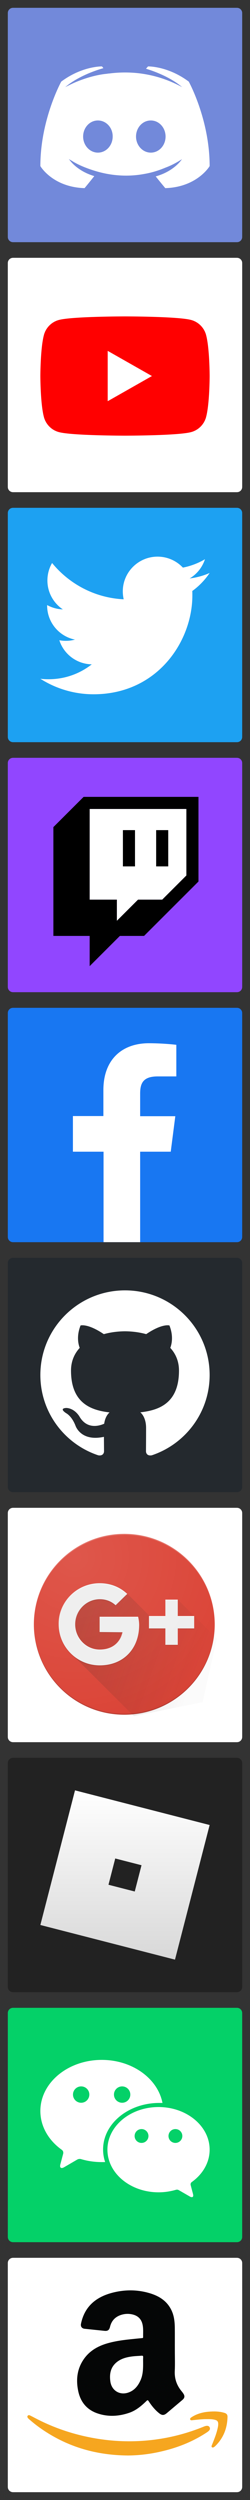 <svg width="64" height="640" viewBox="0 0 64 640" fill="none" xmlns="http://www.w3.org/2000/svg">
<rect x="0" y="0" width="64" height="640" fill="#333333" stroke="none"/>
<path d="M60.667 2H3.333C2.597 2 2 2.597 2 3.333V60.667C2 61.403 2.597 62 3.333 62H60.667C61.403 62 62 61.403 62 60.667V3.333C62 2.597 61.403 2 60.667 2Z" fill="#7289DA"/>
<path fill-rule="evenodd" clip-rule="evenodd" d="M42.314 48.165C42.314 48.165 40.978 46.569 39.865 45.16C44.725 43.787 46.58 40.745 46.58 40.745C45.059 41.746 43.612 42.451 42.314 42.934C40.459 43.713 38.678 44.232 36.934 44.529C33.373 45.197 30.108 45.011 27.325 44.492C25.211 44.084 23.393 43.49 21.872 42.896C21.018 42.563 20.091 42.154 19.163 41.635C19.108 41.598 19.052 41.57 18.996 41.542C18.941 41.514 18.885 41.487 18.829 41.45C18.755 41.412 18.718 41.375 18.681 41.338H18.681C18.013 40.967 17.642 40.707 17.642 40.707C17.642 40.707 19.423 43.676 24.135 45.085C23.022 46.495 21.649 48.165 21.649 48.165C13.45 47.905 10.333 42.525 10.333 42.525C10.333 30.579 15.676 20.896 15.676 20.896C21.018 16.889 26.101 17 26.101 17L26.472 17.445C19.794 19.375 16.715 22.306 16.715 22.306C16.715 22.306 17.531 21.86 18.904 21.23C22.873 19.486 26.027 19.004 27.325 18.892C27.353 18.888 27.381 18.883 27.408 18.878L27.409 18.878C27.596 18.846 27.762 18.818 27.956 18.818C30.219 18.521 32.779 18.447 35.45 18.744C38.975 19.152 42.759 20.191 46.618 22.306C46.618 22.306 43.687 19.523 37.38 17.594L37.899 17C37.899 17 42.982 16.889 48.324 20.896C48.324 20.896 53.667 30.579 53.667 42.525C53.667 42.525 50.513 47.905 42.314 48.165ZM25.062 30.839C22.948 30.839 21.278 32.694 21.278 34.957C21.278 37.22 22.985 39.075 25.062 39.075C27.177 39.075 28.847 37.22 28.847 34.957C28.884 32.694 27.177 30.839 25.062 30.839ZM34.82 34.957C34.82 32.694 36.489 30.839 38.604 30.839C40.719 30.839 42.388 32.694 42.388 34.957C42.388 37.22 40.719 39.075 38.604 39.075C36.526 39.075 34.82 37.22 34.82 34.957Z" fill="white"/>
<path d="M60.667 66H3.333C2.597 66 2 66.597 2 67.333V124.667C2 125.403 2.597 126 3.333 126H60.667C61.403 126 62 125.403 62 124.667V67.333C62 66.597 61.403 66 60.667 66Z" fill="white"/>
<path fill-rule="evenodd" clip-rule="evenodd" d="M52.761 85.767C52.263 83.891 50.795 82.413 48.93 81.911C45.551 81 32 81 32 81C32 81 18.449 81 15.07 81.911C13.205 82.413 11.737 83.891 11.239 85.767C10.333 89.169 10.333 96.265 10.333 96.265C10.333 96.265 10.333 103.361 11.239 106.763C11.737 108.64 13.205 110.117 15.07 110.619C18.449 111.53 32 111.53 32 111.53C32 111.53 45.551 111.53 48.93 110.619C50.795 110.117 52.263 108.64 52.761 106.763C53.667 103.361 53.667 96.265 53.667 96.265C53.667 96.265 53.667 89.169 52.761 85.767Z" fill="#FF0000"/>
<path fill-rule="evenodd" clip-rule="evenodd" d="M27.568 102.709L38.894 96.266L27.568 89.822V102.709Z" fill="white"/>
<path d="M60.667 130H3.333C2.597 130 2 130.597 2 131.333V188.667C2 189.403 2.597 190 3.333 190H60.667C61.403 190 62 189.403 62 188.667V131.333C62 130.597 61.403 130 60.667 130Z" fill="#1DA1F2"/>
<path fill-rule="evenodd" clip-rule="evenodd" d="M23.945 177.735C40.297 177.735 49.245 164.175 49.245 152.436C49.245 152.054 49.245 151.673 49.228 151.292C50.962 150.043 52.47 148.465 53.667 146.679C52.071 147.39 50.355 147.858 48.551 148.084C50.389 146.991 51.794 145.24 52.47 143.159C50.753 144.182 48.846 144.91 46.817 145.309C45.187 143.575 42.881 142.5 40.332 142.5C35.425 142.5 31.436 146.488 31.436 151.396C31.436 152.089 31.523 152.765 31.662 153.424C24.275 153.06 17.72 149.505 13.333 144.13C12.57 145.448 12.137 146.974 12.137 148.604C12.137 151.69 13.715 154.413 16.09 156.008C14.634 155.956 13.264 155.557 12.067 154.898C12.067 154.933 12.067 154.968 12.067 155.02C12.067 159.32 15.136 162.927 19.194 163.742C18.448 163.95 17.668 164.054 16.853 164.054C16.281 164.054 15.726 164.002 15.188 163.898C16.316 167.435 19.61 170.002 23.494 170.071C20.443 172.464 16.61 173.886 12.449 173.886C11.738 173.886 11.027 173.851 10.333 173.765C14.252 176.262 18.934 177.735 23.945 177.735Z" fill="white"/>
<path d="M60.667 194H3.333C2.597 194 2 194.597 2 195.333V252.667C2 253.403 2.597 254 3.333 254H60.667C61.403 254 62 253.403 62 252.667V195.333C62 194.597 61.403 194 60.667 194Z" fill="#9146FF"/>
<path d="M47.714 224.119L41.524 230.31H35.333L29.917 235.726V230.31H22.952V207.095H47.714V224.119Z" fill="white"/>
<path d="M21.405 204L13.667 211.738V239.595H22.952V247.333L30.691 239.595H36.881L50.81 225.667V204H21.405ZM47.714 224.119L41.524 230.31H35.333L29.917 235.726V230.31H22.952V207.095H47.714V224.119Z" fill="black"/>
<path d="M43.071 212.512H39.976V221.798H43.071V212.512Z" fill="black"/>
<path d="M34.56 212.512H31.464V221.798H34.56V212.512Z" fill="black"/>
<path d="M60.667 258H3.333C2.597 258 2 258.597 2 259.333V316.667C2 317.403 2.597 318 3.333 318H60.667C61.403 318 62 317.403 62 316.667V259.333C62 258.597 61.403 258 60.667 258Z" fill="#1877F2"/>
<path fill-rule="evenodd" clip-rule="evenodd" d="M26.509 317.993V294.835H18.667V285.709H26.467V279.046C26.467 271.288 31.193 267.067 38.109 267.067C40.458 267.074 42.805 267.207 45.14 267.467V275.561H40.361C36.604 275.561 35.877 277.34 35.877 279.961V285.751H44.877L43.709 294.835H35.877V317.993H26.509Z" fill="white"/>
<path d="M60.667 322H3.333C2.597 322 2 322.597 2 323.333V380.667C2 381.403 2.597 382 3.333 382H60.667C61.403 382 62 381.403 62 380.667V323.333C62 322.597 61.403 322 60.667 322Z" fill="#24292E"/>
<path fill-rule="evenodd" clip-rule="evenodd" d="M31.999 330.333C20.035 330.333 10.333 340.033 10.333 352C10.333 361.573 16.541 369.693 25.151 372.56C26.235 372.757 26.631 372.087 26.631 371.513C26.631 371 26.612 369.637 26.601 367.83C20.575 369.137 19.303 364.923 19.303 364.923C18.318 362.42 16.897 361.757 16.897 361.757C14.93 360.41 17.046 360.437 17.046 360.437C19.221 360.593 20.365 362.67 20.365 362.67C22.297 365.98 25.435 365.027 26.67 364.473C26.867 363.07 27.426 362.117 28.046 361.577C23.235 361.03 18.177 359.17 18.177 350.867C18.177 348.502 19.021 346.568 20.407 345.053C20.184 344.505 19.44 342.303 20.619 339.319C20.619 339.319 22.438 338.737 26.577 341.54C28.305 341.059 30.159 340.82 32.001 340.81C33.841 340.82 35.695 341.059 37.425 341.54C41.562 338.737 43.377 339.319 43.377 339.319C44.56 342.303 43.816 344.505 43.593 345.053C44.981 346.568 45.821 348.502 45.821 350.867C45.821 359.19 40.754 361.023 35.928 361.557C36.706 362.227 37.399 363.55 37.399 365.57C37.399 368.467 37.372 370.803 37.372 371.513C37.372 372.093 37.762 372.767 38.862 372.557C47.463 369.683 53.667 361.57 53.667 352C53.667 340.033 43.965 330.333 31.999 330.333Z" fill="white"/>
<path d="M60.667 386H3.333C2.597 386 2 386.597 2 387.333V444.667C2 445.403 2.597 446 3.333 446H60.667C61.403 446 62 445.403 62 444.667V387.333C62 386.597 61.403 386 60.667 386Z" fill="white"/>
<path d="M31.818 438.97C44.604 438.97 54.97 428.603 54.97 415.817C54.97 403.033 44.604 392.667 31.818 392.667C19.032 392.667 8.667 403.033 8.667 415.817C8.667 428.603 19.032 438.97 31.818 438.97Z" fill="#DB4437"/>
<path d="M31.818 392.93C44.551 392.93 54.903 403.217 54.97 415.95V415.817C54.97 403.02 44.618 392.667 31.818 392.667C19.019 392.667 8.667 403.02 8.667 415.817V415.95C8.733 403.217 19.085 392.93 31.818 392.93Z" fill="white" fill-opacity="0.2"/>
<path d="M31.818 438.703C19.085 438.703 8.733 428.42 8.667 415.687V415.817C8.667 428.617 19.019 438.97 31.818 438.97C44.618 438.97 54.97 428.617 54.97 415.817V415.687C54.903 428.42 44.551 438.703 31.818 438.703Z" fill="#3E2723" fill-opacity="0.2"/>
<path d="M45.511 409.5H42.369V414.627H39.227L32.612 408.013C30.793 406.293 28.412 405.267 25.567 405.267C21.466 405.267 17.894 407.617 16.174 411.057C15.447 412.477 15.05 414.067 15.05 415.787C15.05 417.503 15.447 419.093 16.174 420.513C16.737 421.607 17.464 422.597 18.357 423.423L21.268 426.337L34.266 439.333L51.861 435.76L55.532 419.457L45.511 409.5Z" fill="url(#paint0_linear)"/>
<path d="M49.711 413.7H45.511V409.5H42.335V413.7H38.135V416.877H42.335V421.077H45.511V416.877H49.711" fill="#EEEEEE"/>
<path opacity="0.4" d="M42.335 409.5H45.477V409.767H42.335V409.5ZM38.135 413.7H42.335V413.967H38.135V413.7ZM45.511 413.7H49.711V413.967H45.511V413.7Z" fill="white"/>
<path opacity="0.1" d="M42.335 421.077H45.477V421.34H42.335V421.077ZM38.135 416.877H42.335V417.14H38.135V416.877ZM45.511 416.877H49.711V417.14H45.511V416.877Z" fill="#3E2723"/>
<path d="M25.501 417.803V413.9H35.357C35.489 414.56 35.622 415.19 35.622 416.05C35.622 422.07 31.587 426.337 25.534 426.337C19.713 426.337 15.017 421.607 15.017 415.817C15.017 410.03 19.746 405.3 25.534 405.3C28.378 405.3 30.76 406.327 32.579 408.047L29.602 410.957C28.841 410.23 27.519 409.403 25.567 409.403C22.095 409.403 19.25 412.313 19.25 415.85C19.25 419.39 22.095 422.3 25.567 422.3C29.602 422.3 31.09 419.523 31.355 417.87L25.501 417.803Z" fill="#EEEEEE"/>
<path opacity="0.4" d="M25.501 422.533C29.536 422.533 31.024 419.753 31.289 418.1H31.223C30.859 419.787 29.305 422.267 25.501 422.267C22.061 422.267 19.25 419.457 19.184 415.95C19.184 415.983 19.184 416.05 19.184 416.083C19.184 419.653 22.028 422.533 25.501 422.533ZM25.501 414.163H35.357C35.489 414.793 35.588 415.387 35.622 416.15V416.017C35.622 415.157 35.522 414.527 35.357 413.867H25.501V414.163ZM25.501 405.567C28.279 405.567 30.594 406.557 32.38 408.177L32.513 408.047C30.694 406.327 28.312 405.3 25.468 405.3C19.647 405.3 14.951 410.03 14.951 415.817C14.951 415.85 14.951 415.917 14.951 415.95C15.05 410.197 19.746 405.567 25.501 405.567Z" fill="white"/>
<path opacity="0.1" d="M25.501 409.37C22.028 409.37 19.184 412.28 19.184 415.817C19.184 415.85 19.184 415.917 19.184 415.95C19.25 412.443 22.061 409.633 25.501 409.633C27.485 409.633 28.808 410.493 29.536 411.187L32.513 408.277C32.48 408.243 32.413 408.177 32.38 408.147L29.536 410.89C28.808 410.23 27.485 409.37 25.501 409.37ZM25.501 426.337C19.746 426.337 15.05 421.707 14.984 415.95C14.984 415.983 14.984 416.05 14.984 416.083C14.984 421.903 19.713 426.6 25.501 426.6C31.587 426.6 35.588 422.333 35.588 416.313V416.183C35.555 422.137 31.553 426.337 25.501 426.337ZM25.501 417.803V418.067H31.223C31.256 417.967 31.256 417.903 31.289 417.803H25.501Z" fill="#3E2723"/>
<path d="M31.818 438.97C44.604 438.97 54.97 428.603 54.97 415.817C54.97 403.033 44.604 392.667 31.818 392.667C19.032 392.667 8.667 403.033 8.667 415.817C8.667 428.603 19.032 438.97 31.818 438.97Z" fill="url(#paint1_radial)"/>
<path d="M60.667 450H3.333C2.597 450 2 450.597 2 451.333V508.667C2 509.403 2.597 510 3.333 510H60.667C61.403 510 62 509.403 62 508.667V451.333C62 450.597 61.403 450 60.667 450Z" fill="#222222"/>
<path fill-rule="evenodd" clip-rule="evenodd" d="M10.333 492.797L19.203 458.333L53.667 467.203L44.797 501.667L10.333 492.797ZM27.769 482.497L34.496 484.227L36.228 477.5L29.5 475.77L27.769 482.497Z" fill="url(#paint2_linear)"/>
<path d="M60.667 514H3.333C2.597 514 2 514.597 2 515.333V572.667C2 573.403 2.597 574 3.333 574H60.667C61.403 574 62 573.403 62 572.667V515.333C62 514.597 61.403 514 60.667 514Z" fill="#04D168"/>
<path d="M49.067 558.623C51.879 556.617 53.667 553.643 53.667 550.32C53.667 544.297 47.807 539.403 40.585 539.403C33.362 539.403 27.502 544.297 27.502 550.32C27.502 556.34 33.362 561.233 40.585 561.233C42.152 561.233 43.646 560.997 45.038 560.587C45.287 560.513 45.551 560.543 45.771 560.677L48.613 562.317C49.242 562.683 49.609 562.403 49.418 561.7L48.803 559.357C48.744 559.063 48.847 558.787 49.067 558.623ZM36.234 548.59C35.252 548.59 34.461 547.8 34.461 546.817C34.461 545.837 35.252 545.043 36.234 545.043C37.215 545.043 38.006 545.837 38.006 546.817C38.006 547.783 37.215 548.59 36.234 548.59ZM44.906 548.59C43.925 548.59 43.134 547.8 43.134 546.817C43.134 545.837 43.925 545.043 44.906 545.043C45.888 545.043 46.679 545.837 46.679 546.817C46.679 547.783 45.888 548.59 44.906 548.59Z" fill="white"/>
<path d="M26.052 527.333C17.365 527.333 10.333 533.193 10.333 540.417C10.333 544.387 12.457 547.947 15.812 550.347C16.134 550.567 16.266 550.963 16.178 551.343L15.446 554.097C15.226 554.933 15.651 555.257 16.398 554.817L19.768 552.853C20.075 552.677 20.427 552.633 20.764 552.737C22.419 553.233 24.206 553.497 26.067 553.497C26.345 553.497 26.638 553.497 26.916 553.483C26.565 552.457 26.389 551.373 26.389 550.26C26.389 543.683 32.835 538.35 40.775 538.35C41.053 538.35 41.332 538.35 41.595 538.363C40.394 532.123 33.89 527.333 26.052 527.333ZM20.778 538.307C19.621 538.307 18.683 537.367 18.683 536.21C18.683 535.053 19.621 534.117 20.778 534.117C21.936 534.117 22.873 535.053 22.873 536.21C22.859 537.367 21.936 538.307 20.778 538.307ZM31.267 538.307C30.11 538.307 29.173 537.367 29.173 536.21C29.173 535.053 30.11 534.117 31.267 534.117C32.425 534.117 33.362 535.053 33.362 536.21C33.362 537.367 32.425 538.307 31.267 538.307Z" fill="white"/>
<path d="M60.667 578H3.333C2.597 578 2 578.597 2 579.333V636.667C2 637.403 2.597 638 3.333 638H60.667C61.403 638 62 637.403 62 636.667V579.333C62 578.597 61.403 578 60.667 578Z" fill="white"/>
<path d="M44.762 601.777C44.762 603.52 44.825 605.253 44.741 606.997C44.658 608.983 45.264 610.683 46.517 612.19C46.663 612.367 46.799 612.543 46.924 612.733C47.373 613.41 47.29 613.88 46.674 614.403C45.358 615.51 44.052 616.627 42.736 617.733C41.953 618.393 41.462 618.383 40.668 617.733C39.603 616.867 38.768 615.803 38.026 614.663C37.848 614.393 37.754 614.403 37.535 614.613C36.219 615.897 34.83 617.087 33.065 617.683C30.339 618.613 27.572 618.757 24.835 617.787C22.203 616.847 20.627 614.903 20.042 612.2C19.394 609.18 19.728 606.31 21.587 603.75C22.997 601.817 24.95 600.68 27.196 599.98C29.514 599.27 31.906 598.997 34.308 598.757C34.987 598.683 35.655 598.623 36.334 598.56C36.501 598.55 36.647 598.527 36.637 598.31C36.616 597.203 36.731 596.073 36.47 594.987C36.136 593.6 35.227 592.783 33.838 592.48C32.846 592.263 31.864 592.323 30.903 592.647C29.441 593.15 28.532 594.163 28.167 595.667C27.969 596.49 27.582 596.783 26.778 596.7C25.065 596.523 23.352 596.347 21.65 596.167C20.95 596.093 20.585 595.563 20.731 594.883C21.619 590.55 24.459 588.117 28.553 586.997C31.697 586.143 34.883 586.09 38.036 586.977C40.574 587.687 42.705 588.94 43.896 591.427C44.574 592.837 44.731 594.36 44.752 595.887C44.773 597.84 44.752 599.813 44.762 601.777C44.752 601.777 44.762 601.777 44.762 601.777ZM36.637 605.033C36.637 604.513 36.616 603.99 36.647 603.467C36.668 603.143 36.553 603.03 36.23 603.06C35.436 603.133 34.632 603.143 33.838 603.25C32.449 603.427 31.091 603.77 29.963 604.65C28.324 605.933 27.979 607.687 28.251 609.66C28.574 611.98 30.642 613.263 32.856 612.493C34.36 611.97 35.279 610.863 35.916 609.473C36.585 608.063 36.637 606.55 36.637 605.033Z" fill="#050606"/>
<path d="M32.773 628.607C24.804 628.553 17.65 626.507 11.185 622.193C9.869 621.317 8.616 620.357 7.425 619.3C7.321 619.207 7.216 619.113 7.133 619C7.018 618.843 6.934 618.653 7.07 618.467C7.206 618.257 7.436 618.237 7.634 618.33C8.094 618.55 8.532 618.79 8.981 619.02C13.096 621.19 17.431 622.757 21.974 623.75C26.089 624.65 30.245 625.067 34.465 624.95C40.491 624.783 46.298 623.573 51.885 621.327C52.157 621.213 52.439 621.097 52.721 621.033C53.118 620.963 53.514 621.013 53.692 621.443C53.859 621.84 53.64 622.153 53.347 622.403C53.138 622.58 52.898 622.727 52.658 622.883C49.055 625.223 45.107 626.727 40.929 627.657C38.172 628.283 35.373 628.587 32.773 628.607Z" fill="#F6A61F"/>
<path d="M52.877 619.3C51.676 619.29 50.486 619.447 49.295 619.573C49.065 619.593 48.804 619.657 48.7 619.407C48.574 619.123 48.815 618.957 49.013 618.82C50.496 617.84 52.157 617.453 53.901 617.36C55.102 617.287 56.292 617.337 57.462 617.693C57.995 617.85 58.256 618.163 58.245 618.707C58.183 621.61 57.212 624.137 55.112 626.193C55.039 626.267 54.956 626.33 54.872 626.393C54.684 626.53 54.454 626.653 54.256 626.487C54.068 626.33 54.172 626.1 54.256 625.913C54.872 624.377 55.499 622.853 55.802 621.213C55.843 621.003 55.854 620.793 55.864 620.597C55.875 619.917 55.635 619.623 54.966 619.457C54.266 619.27 53.567 619.3 52.877 619.3Z" fill="#F6A61F"/>
<defs>
<linearGradient id="paint0_linear" x1="20.195" y1="418.847" x2="49.577" y2="429.28" gradientUnits="userSpaceOnUse">
<stop stop-color="#3E2723" stop-opacity="0.2"/>
<stop offset="1" stop-color="#3E2723" stop-opacity="0.02"/>
</linearGradient>
<radialGradient id="paint1_radial" cx="0" cy="0" r="1" gradientUnits="userSpaceOnUse" gradientTransform="translate(19.193 398.717) scale(43.904)">
<stop stop-color="white" stop-opacity="0.1"/>
<stop offset="1" stop-color="white" stop-opacity="0"/>
</radialGradient>
<linearGradient id="paint2_linear" x1="10.333" y1="458.333" x2="10.333" y2="501.667" gradientUnits="userSpaceOnUse">
<stop stop-color="white"/>
<stop offset="1" stop-color="#D8D8D8"/>
</linearGradient>
</defs>
</svg>
